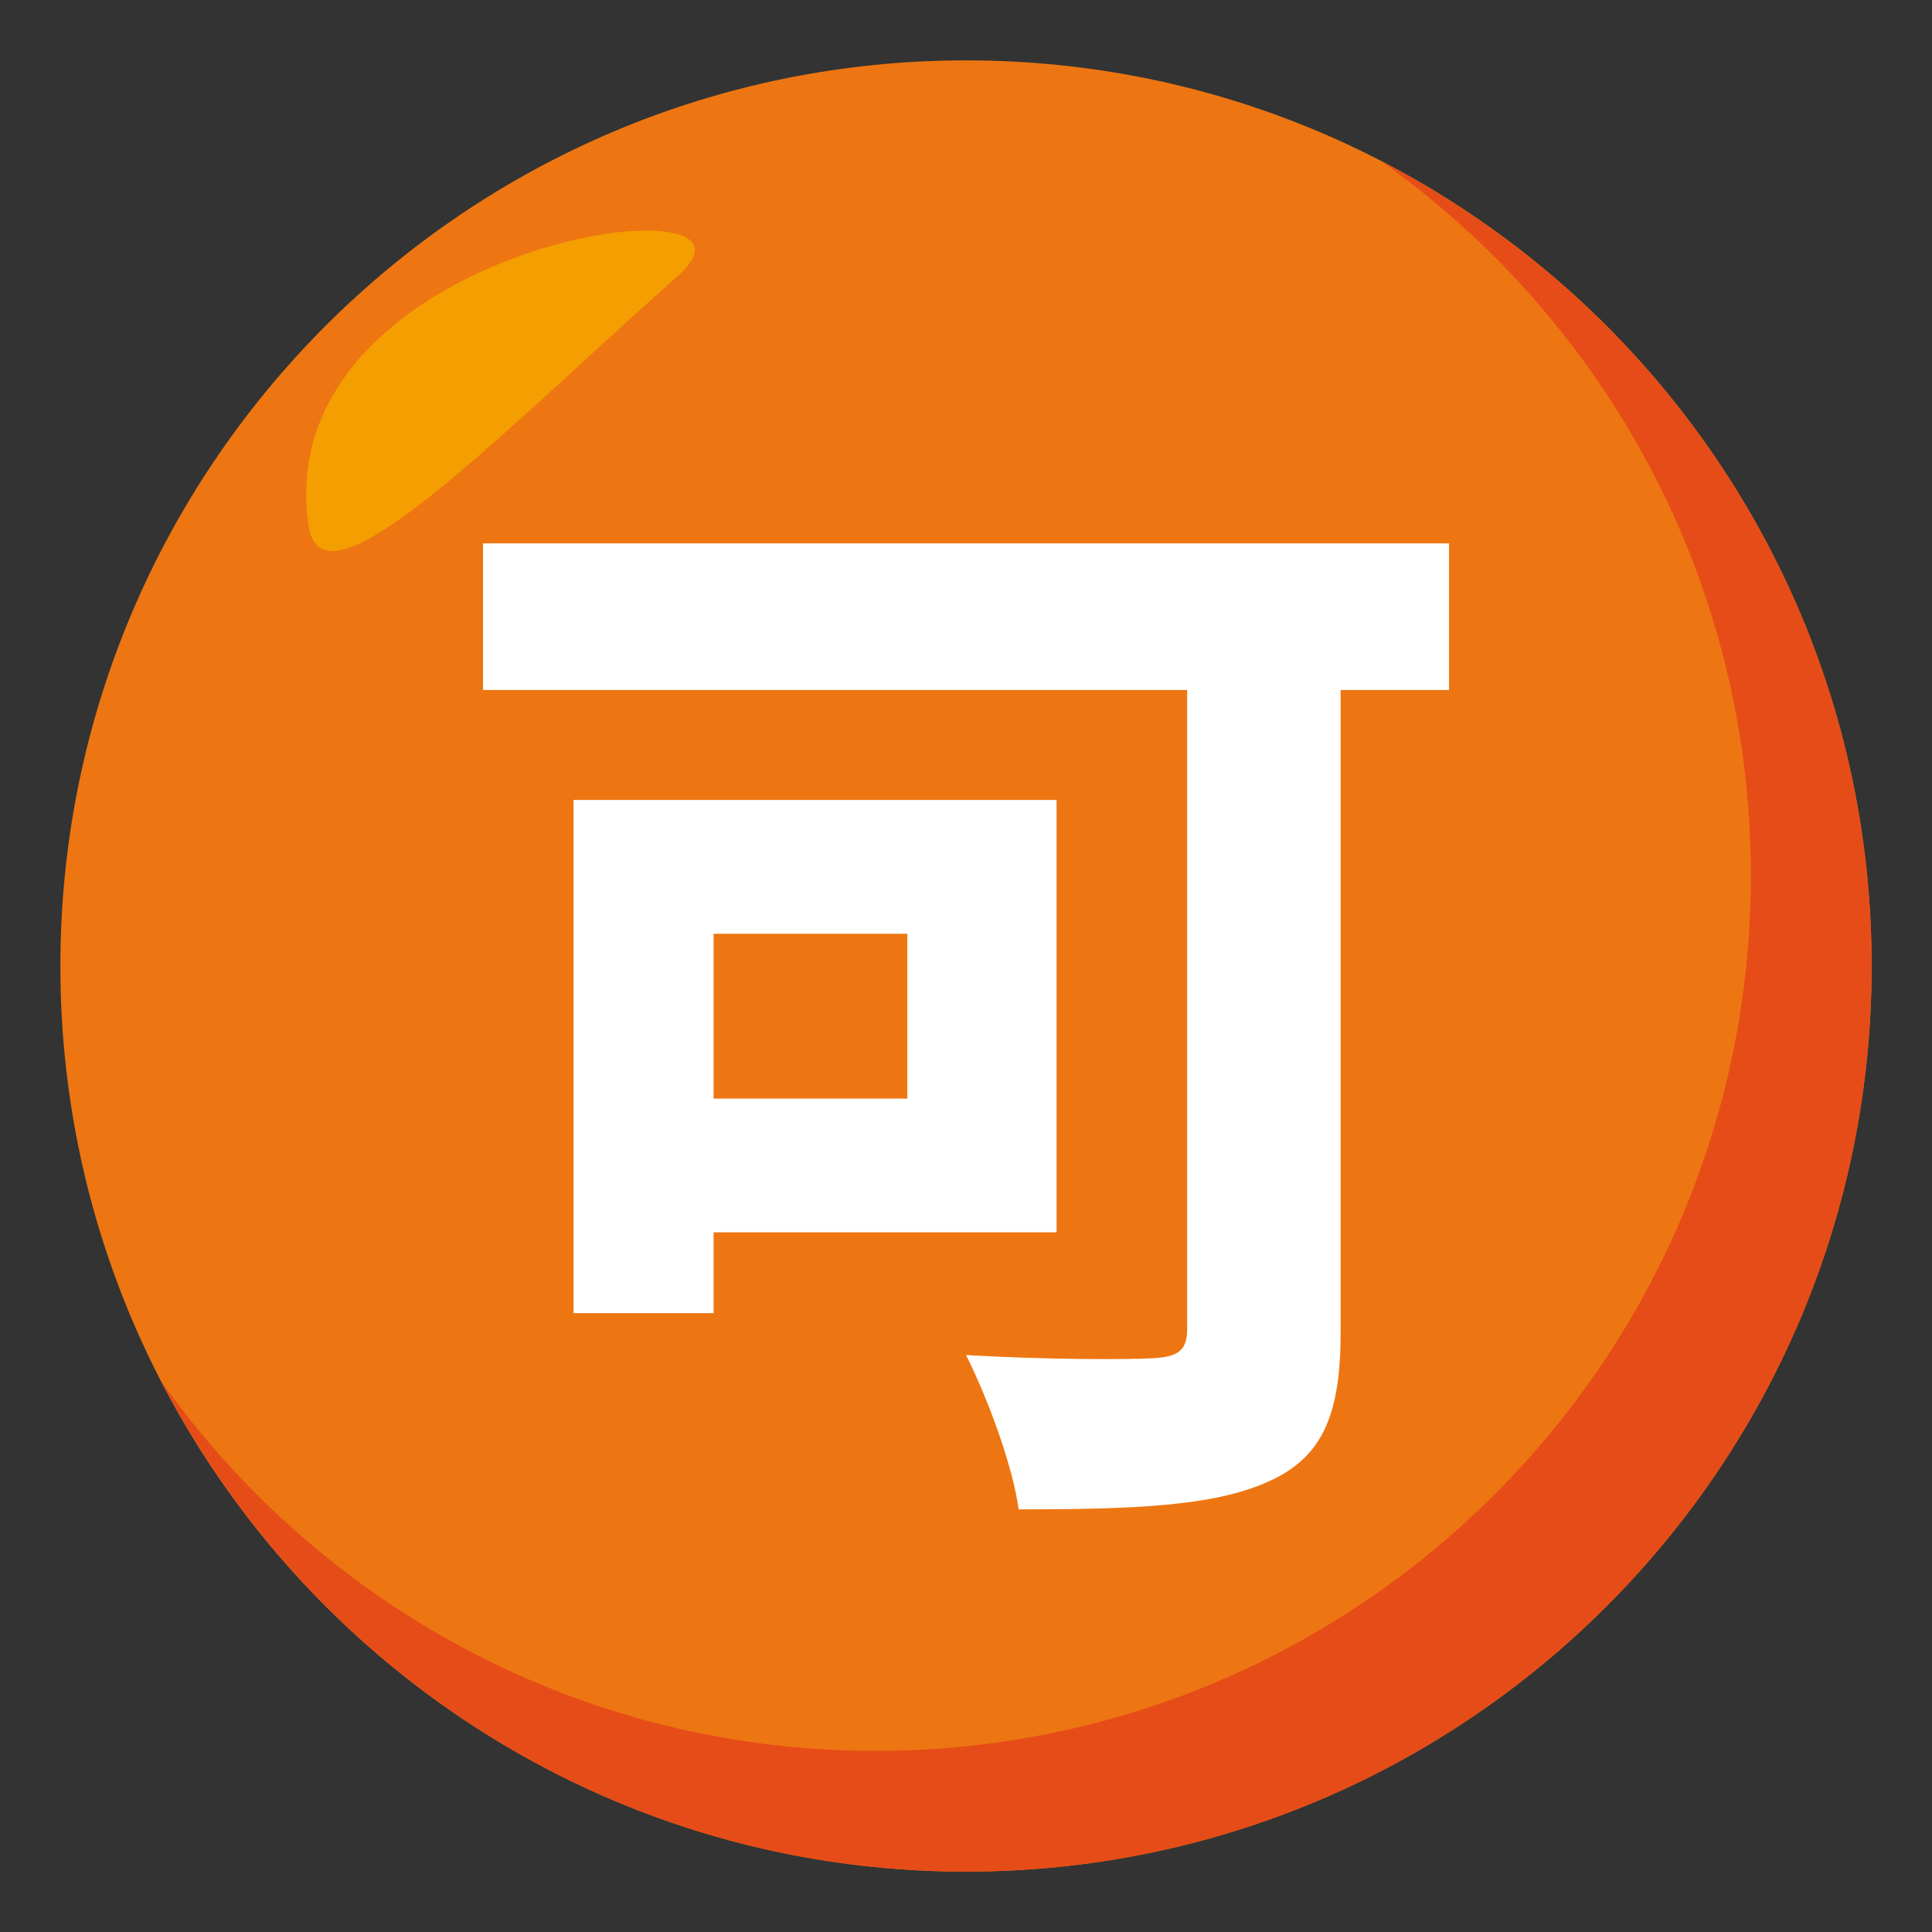 <?xml version="1.0" encoding="utf-8"?>
<!-- Generator: Adobe Illustrator 15.0.0, SVG Export Plug-In . SVG Version: 6.00 Build 0)  -->
<!DOCTYPE svg PUBLIC "-//W3C//DTD SVG 1.1//EN" "http://www.w3.org/Graphics/SVG/1.1/DTD/svg11.dtd">
<svg version="1.1" id="Layer_1" xmlns="http://www.w3.org/2000/svg" xmlns:xlink="http://www.w3.org/1999/xlink" x="0px" y="0px"
	 width="64px" height="64px" viewBox="0 0 64 64" enable-background="new 0 0 64 64" xml:space="preserve">
<rect x="0" y="0" width="64" height="64" fill="#333333" stroke="none"/>
<path fill="#ED7612" d="M2,32C2,15.436,15.438,2,32,2c16.572,0,30,13.436,30,30c0,16.571-13.428,30-30,30C15.438,62,2,48.57,2,32z"
	/>
<path fill="#E64C18" d="M45.777,5.354C53.172,10.61,58,19.24,58,29c0,16.02-12.98,29-29,29c-9.76,0-18.39-4.828-23.646-12.223
	C10.347,55.412,20.404,62,32,62c16.571,0,30-13.43,30-30C62,20.402,55.413,10.347,45.777,5.354z"/>
<path fill-rule="evenodd" clip-rule="evenodd" fill="#F59E01" d="M10.217,17.397c0.447,3.134,6.311-2.997,12.248-8.267
	C26.297,5.741,8.878,7.973,10.217,17.397z"/>
<path fill="#FFFFFF" d="M48,18v4.857h-3.59v21.264c0,2.658-0.547,4.143-2.393,4.957C40.223,49.898,37.533,50,33.744,50
	c-0.201-1.482-1.047-3.73-1.744-5.113c2.592,0.156,5.432,0.156,6.23,0.104c0.797-0.049,1.096-0.256,1.096-0.971V22.857H16V18H48z"/>
<path fill="#FFFFFF" d="M19,26.5v17h4.639v-2.678H35V26.5H19z M30.057,36.393h-6.418v-5.461h6.418V36.393z"/>
</svg>
